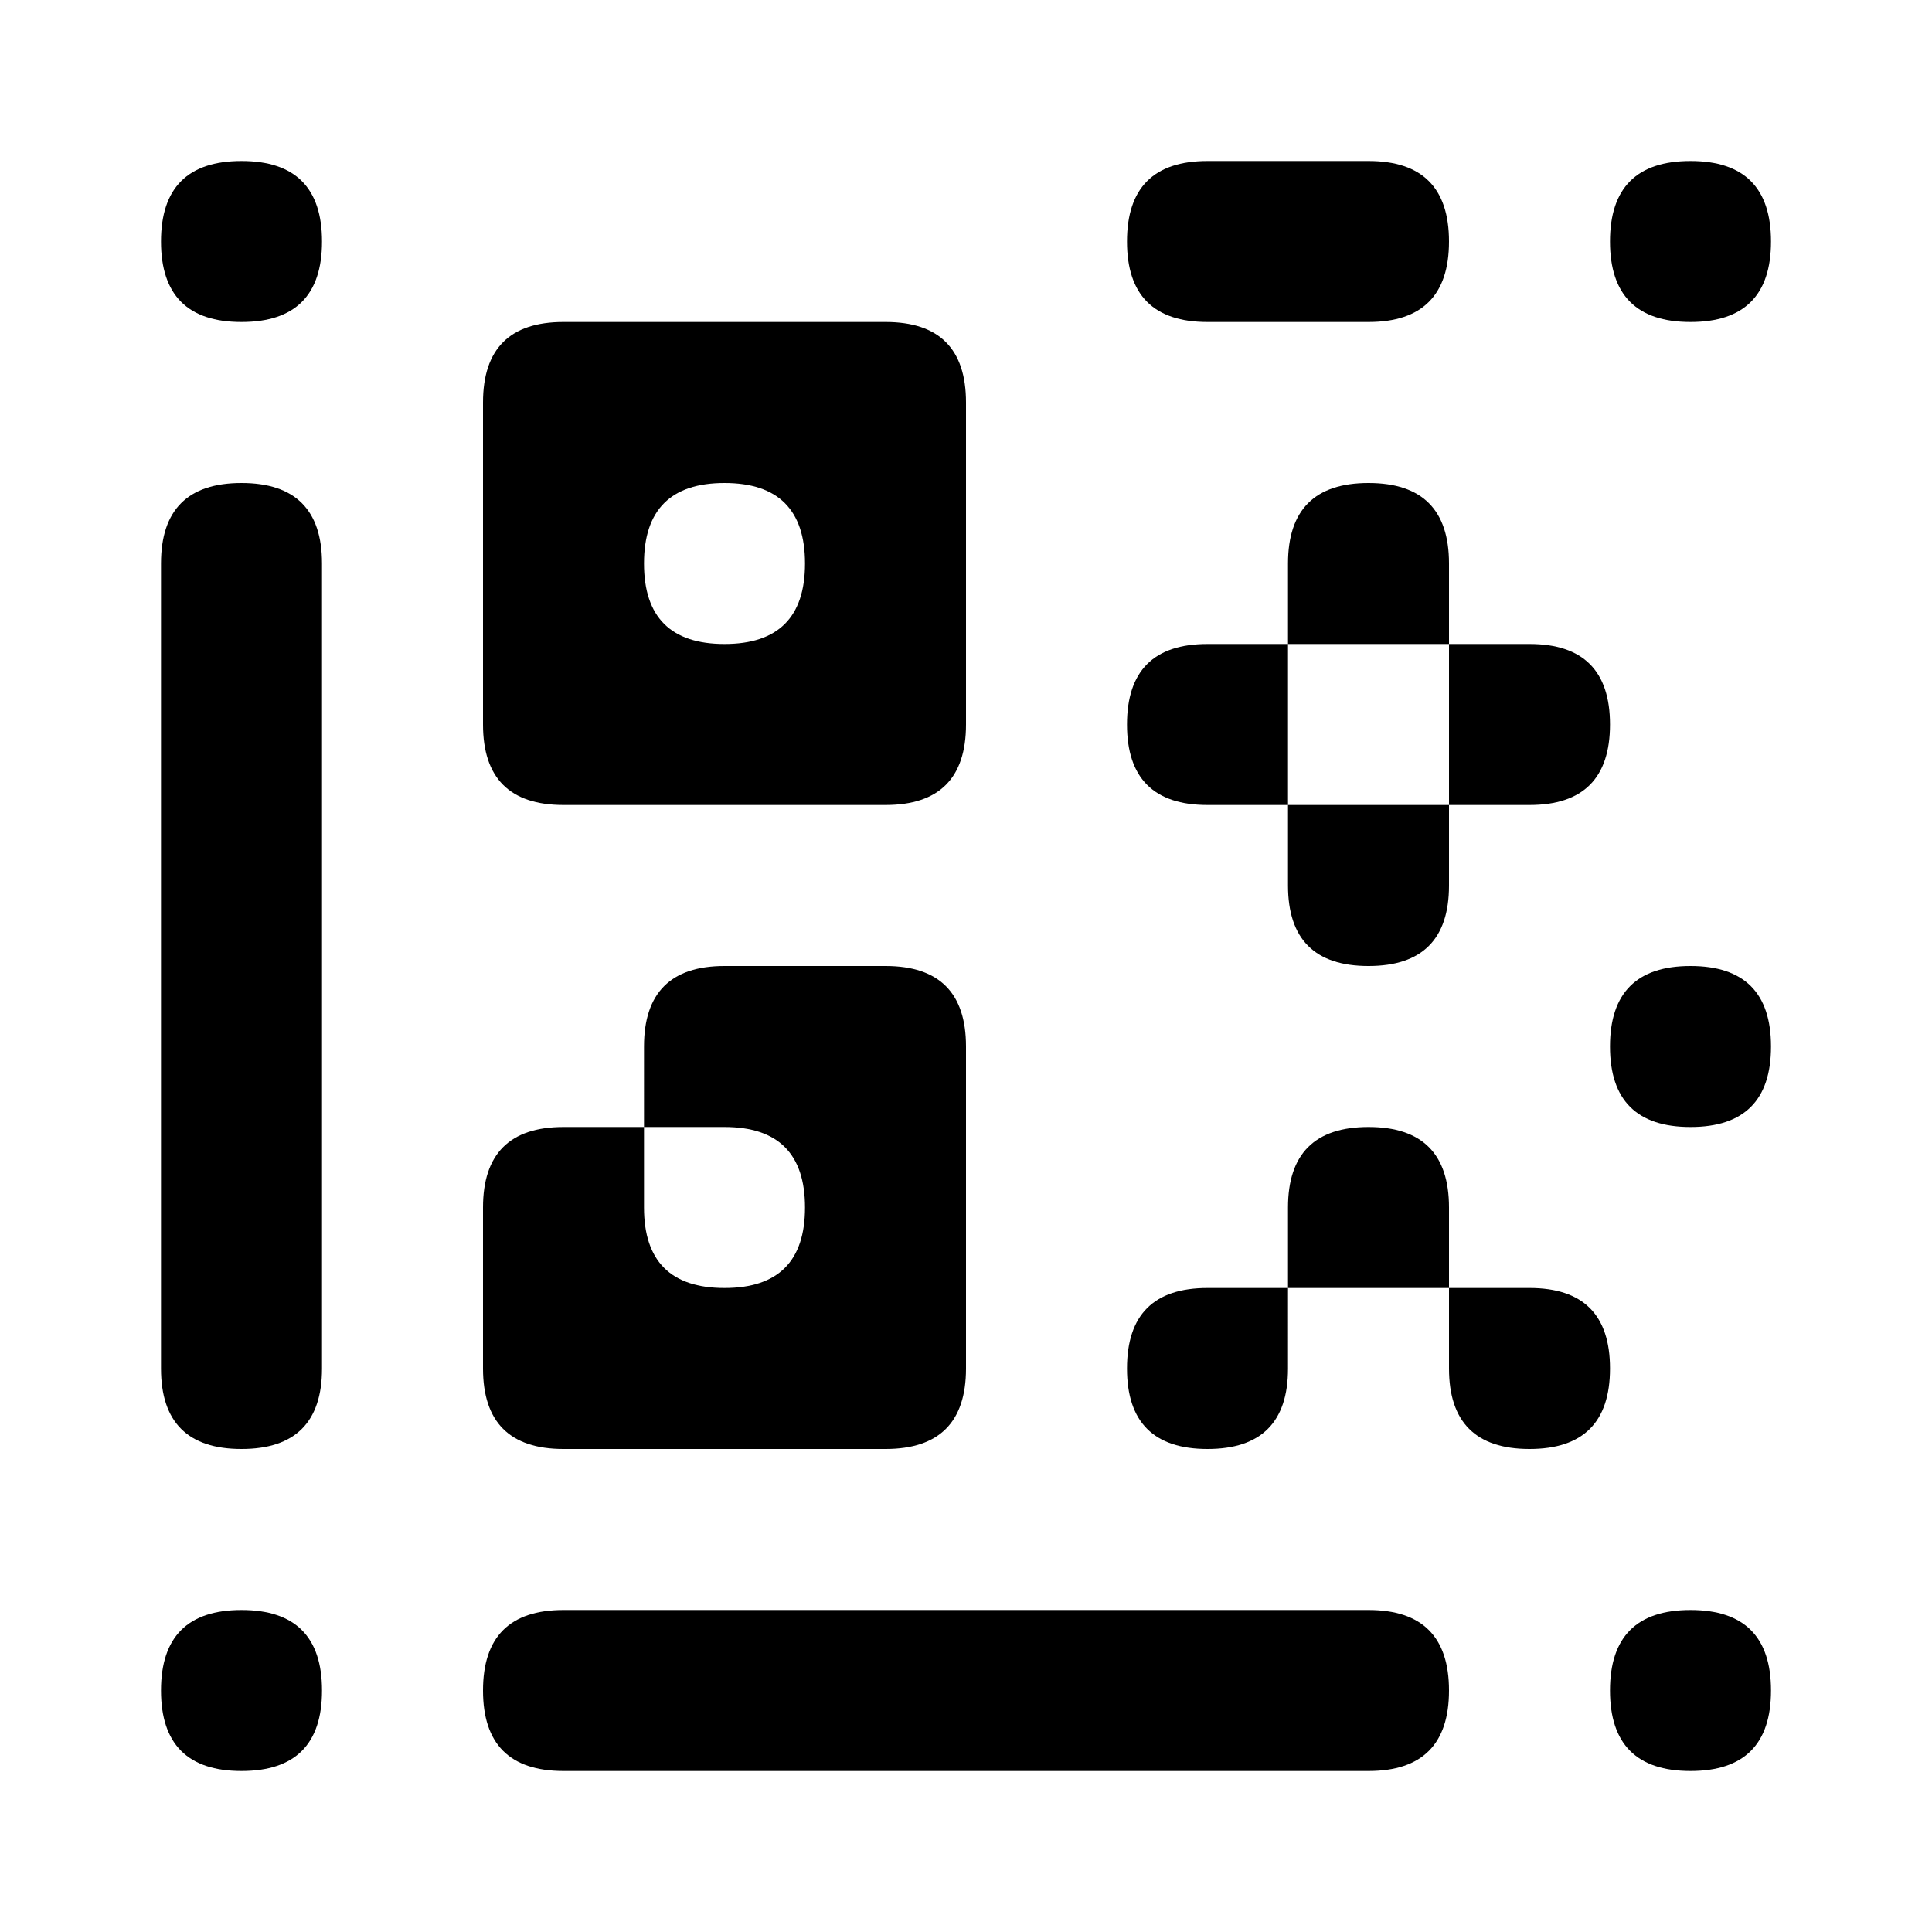 <?xml version="1.0" standalone="yes"?><svg
xmlns="http://www.w3.org/2000/svg" version="1.1"
viewBox="-1 -1 12 12" width="128" height="128"><rect
x="-2" y="-2" width="14" height="14" style="fill:#fff"/><path
style="fill-rule:evenodd" d="M0
0.5q0-.5 .5-.5h0q.5 0 .5 .5v0q0 .5-.5 .5h0q-.5 0-.5-.5zM6
0.5q0-.5 .5-.5h1q.5 0 .5 .5v0q0 .5-.5 .5h-1q-.5 0-.5-.5zM9
0.5q0-.5 .5-.5h0q.5 0 .5 .5v0q0 .5-.5 .5h0q-.5 0-.5-.5zM2
1.5q0-.5 .5-.5h2q.5 0 .5 .5v2q0 .5-.5 .5h-2q-.5 0-.5-.5zM0
2.5q0-.5 .5-.5h0q.5 0 .5 .5v5q0 .5-.5 .5h0q-.5 0-.5-.5zM3
2.5q0-.5 .5-.5h0q.5 0 .5 .5v0q0 .5-.5 .5h0q-.5 0-.5-.5zM7
2.5q0-.5 .5-.5h0q.5 0 .5 .5v2q0 .5-.5 .5h0q-.5 0-.5-.5zM6
3.5q0-.5 .5-.5h2q.5 0 .5 .5v0q0 .5-.5 .5h-2q-.5 0-.5-.5zM3
5.5q0-.5 .5-.5h1q.5 0 .5 .5v2q0 .5-.5 .5h-2q-.5 0-.5-.5v-1q0-.5 .5-.5h1q.5 0 .5 .5v0q0 .5-.5 .5h0q-.5 0-.5-.5zM9
5.5q0-.5 .5-.5h0q.5 0 .5 .5v0q0 .5-.5 .5h0q-.5 0-.5-.5zM7
6.5q0-.5 .5-.5h0q.5 0 .5 .5v1q0 .5 .5 .5h0q.5 0 .5-.5v0q0-.5-.5-.5h-2q-.5 0-.5 .5v0q0 .5 .5 .5h0q.5 0 .5-.5zM0
9.5q0-.5 .5-.5h0q.5 0 .5 .5v0q0 .5-.5 .5h0q-.5 0-.5-.5zM2
9.5q0-.5 .5-.5h5q.5 0 .5 .5v0q0 .5-.5 .5h-5q-.5 0-.5-.5zM9
9.5q0-.5 .5-.5h0q.5 0 .5 .5v0q0 .5-.5 .5h0q-.5 0-.5-.5z"/></svg>